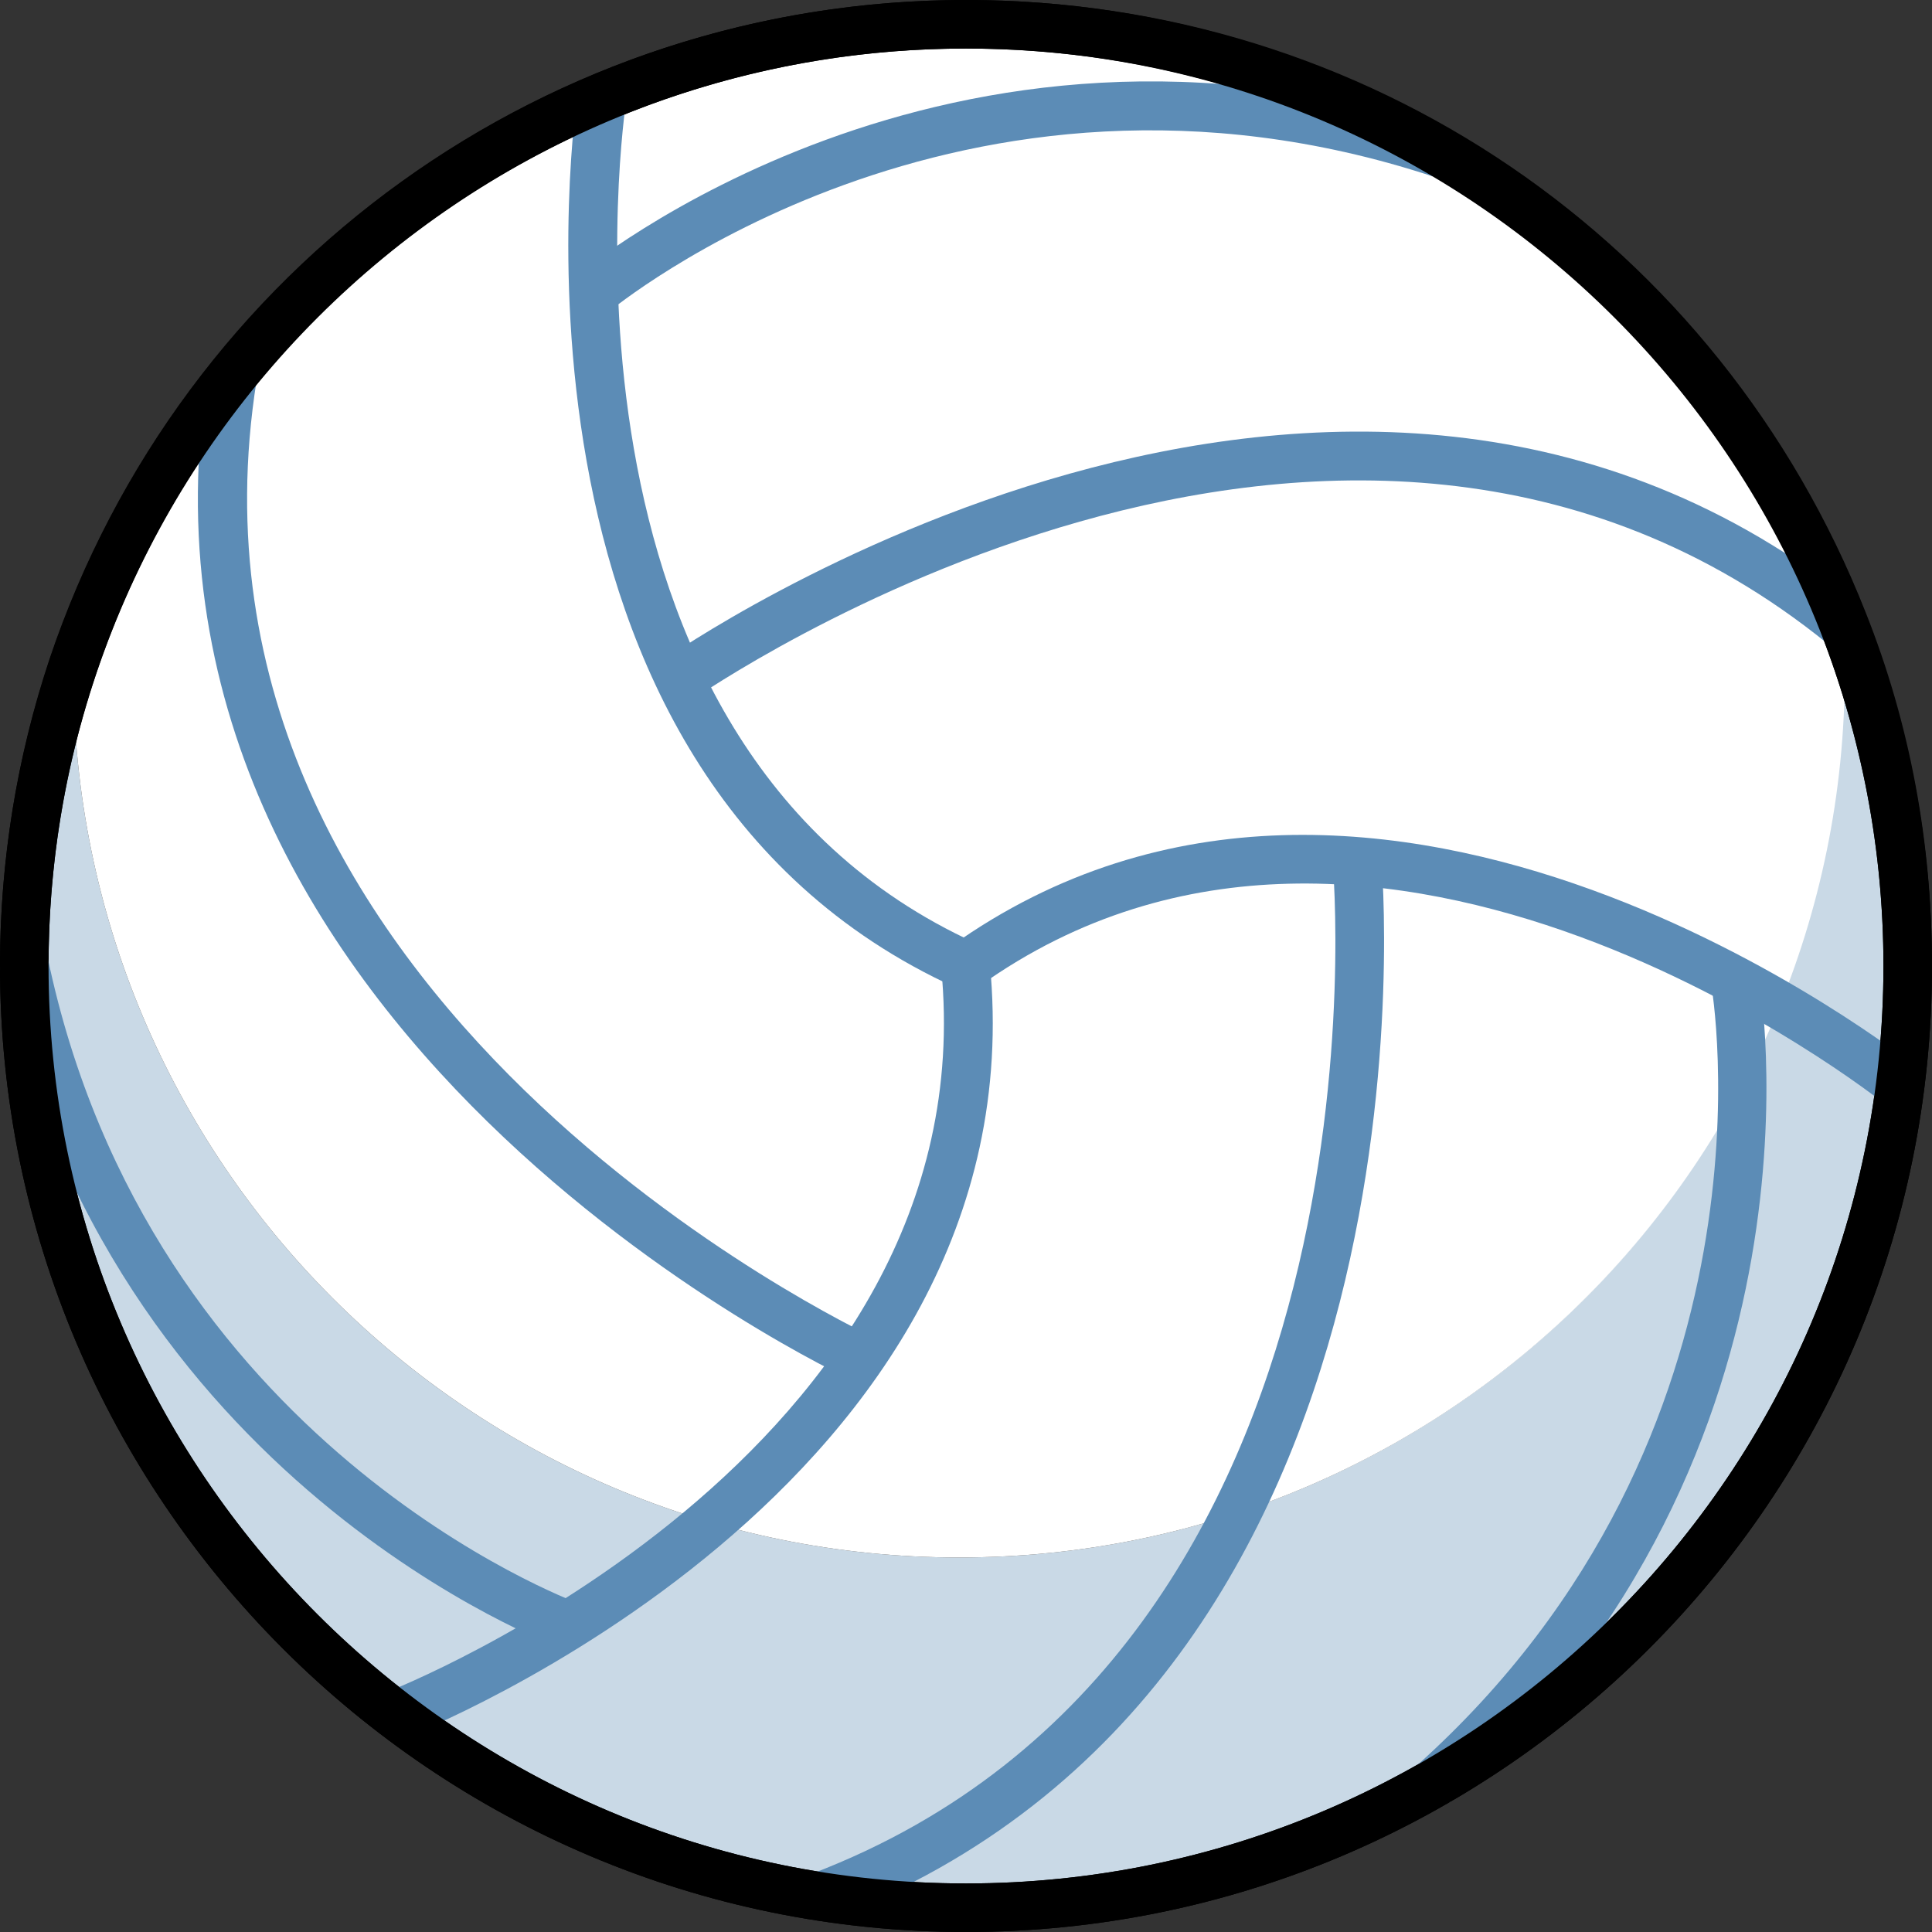 <?xml version="1.0" encoding="utf-8"?>
<!-- Generator: Adobe Illustrator 26.0.3, SVG Export Plug-In . SVG Version: 6.00 Build 0)  -->
<svg version="1.1" id="레이어_1" xmlns="http://www.w3.org/2000/svg" xmlns:xlink="http://www.w3.org/1999/xlink" x="0px"
	 y="0px" viewBox="0 0 195 195" style="enable-background:new 0 0 195 195;" xml:space="preserve">
<rect x="0" y="0" width="195" height="195" fill="#333333" stroke="none"/>
<style type="text/css">
	.st0{fill:#C9D9E6;}
	.st1{fill:#FFFFFF;}
	.st2{fill:#5C8CB6;}
</style>
<g>
	<g id="XMLID_00000165199436235380749360000015971095779471426202_">
		<g>
			<g>
				<path class="st0" d="M186.1,67.8c0-1.7,0-3.4-0.2-5.1c4.2,10.8,6.6,22.5,6.6,34.8c0,52.5-42.6,95-95,95s-95-42.6-95-95
					c0-10.6,1.7-20.8,4.9-30.3c0,0.2,0,0.4,0,0.6c0,49.4,40,89.4,89.4,89.4S186.1,117.2,186.1,67.8z"/>
			</g>
			<g>
				<path class="st1" d="M186,62.7c0.1,1.7,0.2,3.4,0.2,5.1c0,49.4-40,89.4-89.4,89.4s-89.4-40-89.4-89.4c0-0.2,0-0.4,0-0.6
					C20,29.6,55.6,2.5,97.5,2.5C137.7,2.5,172.1,27.4,186,62.7z"/>
			</g>
		</g>
		<g>
			<g>
				<path d="M97.5,195C43.7,195,0,151.3,0,97.5c0-10.6,1.7-21.1,5-31C18.4,26.7,55.5,0,97.5,0c40.4,0,76,24.3,90.8,61.8
					c4.5,11.3,6.7,23.3,6.7,35.7C195,151.3,151.3,195,97.5,195z M97.5,4.9C57.7,4.9,22.4,30.3,9.7,68c-3.2,9.5-4.8,19.4-4.8,29.5
					c0,51.1,41.5,92.6,92.6,92.6c51.1,0,92.6-41.5,92.6-92.6c0-11.7-2.2-23.1-6.4-33.9v0C169.7,28,135.8,4.9,97.5,4.9z"/>
			</g>
		</g>
	</g>
	<g>
		<g>
			<path class="st2" d="M96.5,99.7c-48.4-22-38.3-89.6-38.2-90.3l4.9,0.8c-0.1,0.6-9.6,64.6,35.3,85L96.5,99.7z"/>
		</g>
	</g>
	<g>
		<g>
			<path class="st2" d="M40.8,175.4l-1.8-4.6c0.6-0.2,60.8-23.9,56-73.1l4.9-0.5C105.1,150.2,41.5,175.2,40.8,175.4z"/>
		</g>
	</g>
	<g>
		<g>
			<path class="st2" d="M190.2,111.4c-0.5-0.4-51.1-40.6-91.3-11.9l-2.9-4c43.3-30.9,96.7,11.7,97.3,12.1L190.2,111.4z"/>
		</g>
	</g>
	<g>
		<g>
			<path class="st2" d="M83.8,193.7l-1.8-4.6c59.4-22.7,52.6-101.3,52.5-102.1l4.9-0.5C139.5,87.4,146.7,169.7,83.8,193.7z"/>
		</g>
	</g>
	<g>
		<g>
			<path class="st2" d="M146.3,181.9l-3.3-3.7c37.5-33.6,29.8-78.5,29.7-78.9l4.8-0.9C177.6,98.8,185.9,146.4,146.3,181.9z"/>
		</g>
	</g>
	<g>
		<g>
			<path class="st2" d="M69.9,70.6l-2.9-4c0.7-0.5,68.3-47.8,120.6-5.4l-3.1,3.8C135.2,25,70.6,70.2,69.9,70.6z"/>
		</g>
	</g>
	<g>
		<g>
			<path class="st2" d="M61.4,31.5l-3.2-3.7c0.4-0.3,37.4-31.3,87.9-14.7l-1.5,4.7C96.8,2.1,61.8,31.2,61.4,31.5z"/>
		</g>
	</g>
	<g>
		<g>
			<path class="st2" d="M86,139.3c-0.8-0.3-75.6-35.3-65-101.7l4.9,0.8c-10,62.8,61.4,96.1,62.1,96.5L86,139.3z"/>
		</g>
	</g>
	<g>
		<g>
			<path class="st2" d="M56.7,166.4c-0.5-0.2-45.8-16.8-56.7-68.8l4.8-1c10.3,49.3,53.1,65,53.5,65.2L56.7,166.4z"/>
		</g>
	</g>
	<g>
		<g>
			<path d="M97.5,195C43.7,195,0,151.3,0,97.5C0,43.7,43.7,0,97.5,0C151.3,0,195,43.7,195,97.5C195,151.3,151.3,195,97.5,195z
				 M97.5,4.9c-51,0-92.6,41.5-92.6,92.6c0,51,41.5,92.6,92.6,92.6s92.6-41.5,92.6-92.6C190.1,46.4,148.5,4.9,97.5,4.9z"/>
		</g>
	</g>
</g>
</svg>
